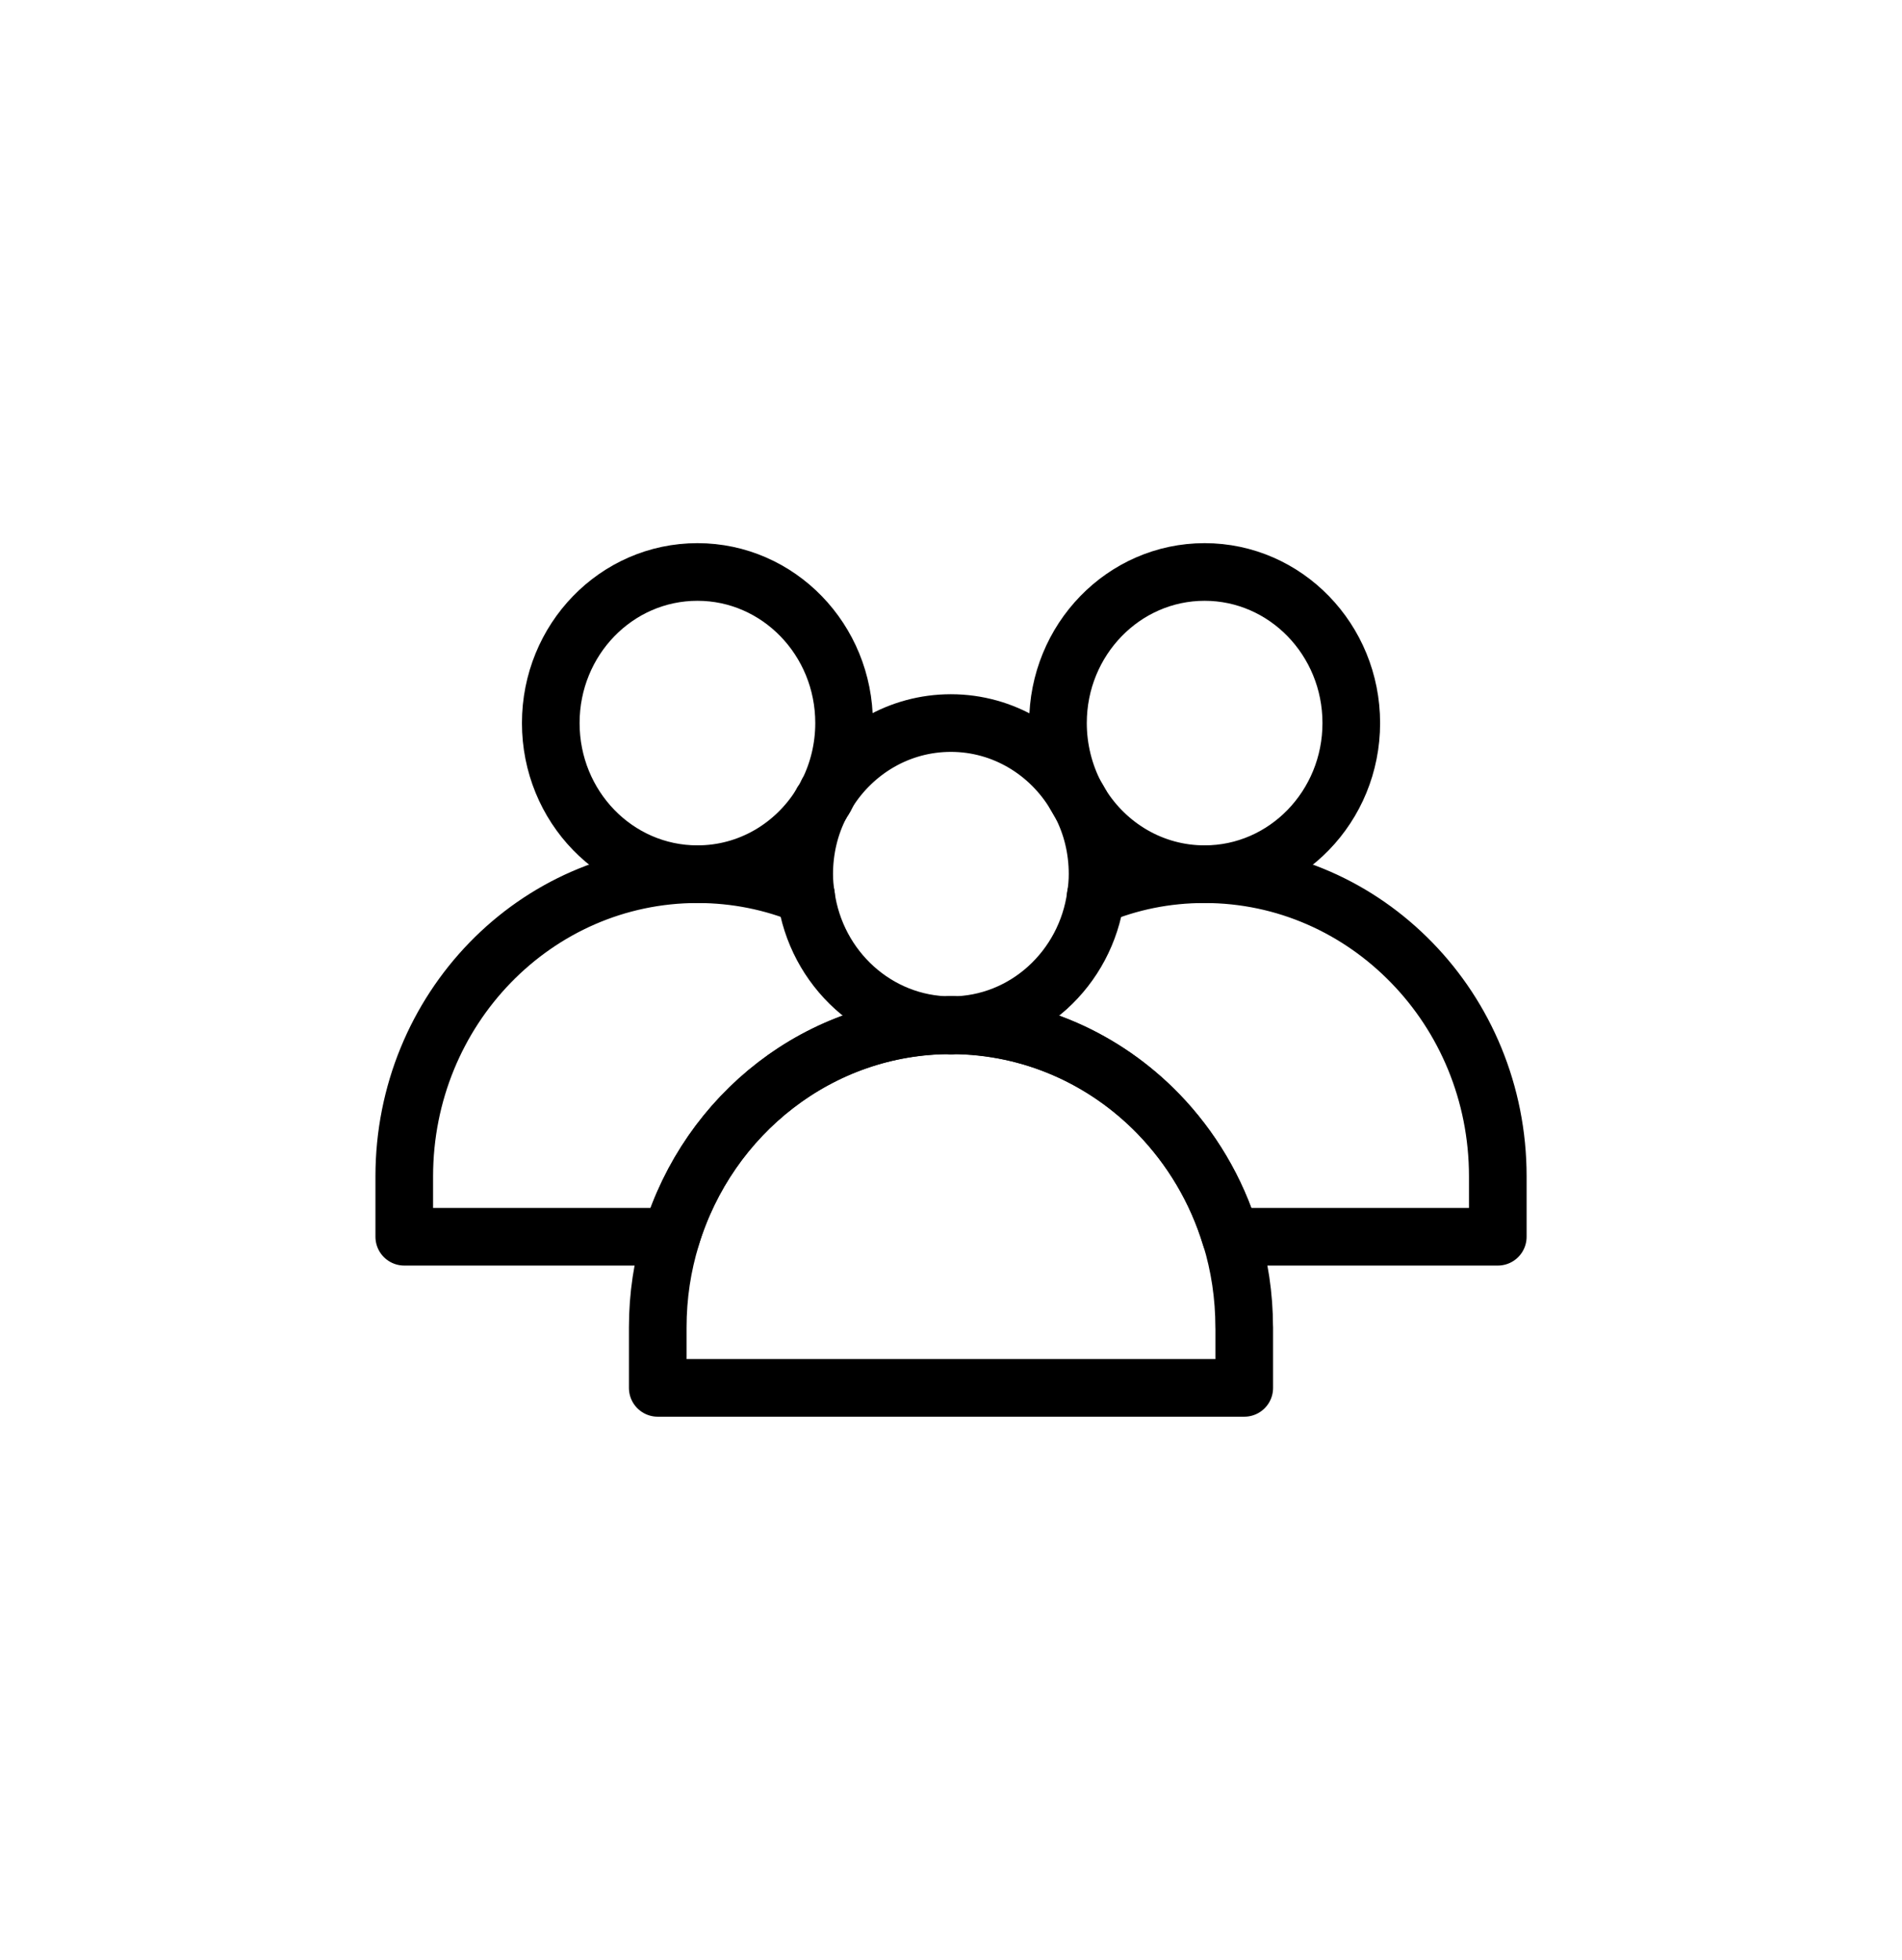 <svg width="33" height="34" viewBox="0 0 33 34" fill="none" xmlns="http://www.w3.org/2000/svg">
<path d="M19.043 15.164C19.043 15.291 19.032 15.421 19.012 15.542C18.839 16.805 17.786 17.781 16.508 17.786H16.503V17.781C16.503 17.781 16.493 17.781 16.498 17.786H16.493C15.215 17.781 14.157 16.806 13.984 15.538C13.964 15.417 13.953 15.291 13.953 15.166C13.953 14.73 14.055 14.321 14.238 13.965C14.248 13.949 14.259 13.933 14.264 13.917C14.3 13.866 14.33 13.807 14.361 13.745C14.361 13.745 14.366 13.745 14.366 13.739C14.818 13.021 15.602 12.544 16.498 12.544C17.409 12.544 18.212 13.042 18.656 13.787C18.692 13.844 18.721 13.903 18.753 13.954C18.941 14.316 19.043 14.73 19.043 15.164V15.164Z" stroke="black" stroke-miterlimit="10" stroke-linecap="round" stroke-linejoin="round"/>
<path d="M16.503 17.781V17.787H16.497C16.491 17.781 16.503 17.781 16.503 17.781Z" stroke="black" stroke-miterlimit="10" stroke-linecap="round" stroke-linejoin="round"/>
<path d="M21.588 23.03V24.078H11.412V23.03C11.412 22.48 11.493 21.956 11.646 21.457C12.292 19.334 14.22 17.788 16.496 17.788H16.511C17.911 17.793 19.177 18.375 20.099 19.324C20.668 19.911 21.107 20.641 21.355 21.459C21.506 21.954 21.587 22.479 21.587 23.03H21.588Z" stroke="black" stroke-miterlimit="10" stroke-linecap="round" stroke-linejoin="round"/>
<path d="M16.494 17.786C14.219 17.786 12.29 19.332 11.644 21.456H7.014V20.408C7.014 17.514 9.288 15.166 12.102 15.166C12.768 15.166 13.405 15.298 13.985 15.538" stroke="black" stroke-miterlimit="10" stroke-linecap="round" stroke-linejoin="round"/>
<path d="M16.503 17.781V17.787H16.497C16.491 17.781 16.503 17.781 16.503 17.781Z" stroke="black" stroke-miterlimit="10" stroke-linecap="round" stroke-linejoin="round"/>
<path d="M14.645 12.544C14.645 12.975 14.543 13.384 14.366 13.74C14.366 13.745 14.361 13.745 14.361 13.745C14.335 13.807 14.305 13.866 14.264 13.918C14.259 13.934 14.248 13.95 14.238 13.965C13.786 14.689 12.997 15.166 12.101 15.166C10.692 15.166 9.556 13.992 9.556 12.544C9.556 11.098 10.691 9.923 12.101 9.923C13.506 9.923 14.645 11.097 14.645 12.544L14.645 12.544Z" stroke="black" stroke-miterlimit="10" stroke-linecap="round" stroke-linejoin="round"/>
<path d="M16.5 17.786C16.494 17.781 16.507 17.781 16.507 17.781V17.786H16.5Z" stroke="black" stroke-miterlimit="10" stroke-linecap="round" stroke-linejoin="round"/>
<path d="M19.011 15.543C19.596 15.296 20.232 15.166 20.898 15.166C22.302 15.166 23.574 15.753 24.496 16.703C25.417 17.649 25.987 18.96 25.987 20.408V21.456H21.351C21.103 20.638 20.664 19.91 20.095 19.322C19.173 18.373 17.907 17.79 16.507 17.785" stroke="black" stroke-miterlimit="10" stroke-linecap="round" stroke-linejoin="round"/>
<path d="M23.445 12.544C23.445 13.991 22.305 15.166 20.9 15.166C19.999 15.166 19.206 14.684 18.753 13.955C18.722 13.903 18.692 13.845 18.656 13.787C18.468 13.421 18.356 12.996 18.356 12.544C18.356 11.098 19.495 9.923 20.9 9.923C22.305 9.923 23.445 11.097 23.445 12.544L23.445 12.544Z" stroke="black" stroke-miterlimit="10" stroke-linecap="round" stroke-linejoin="round"/>
</svg>
